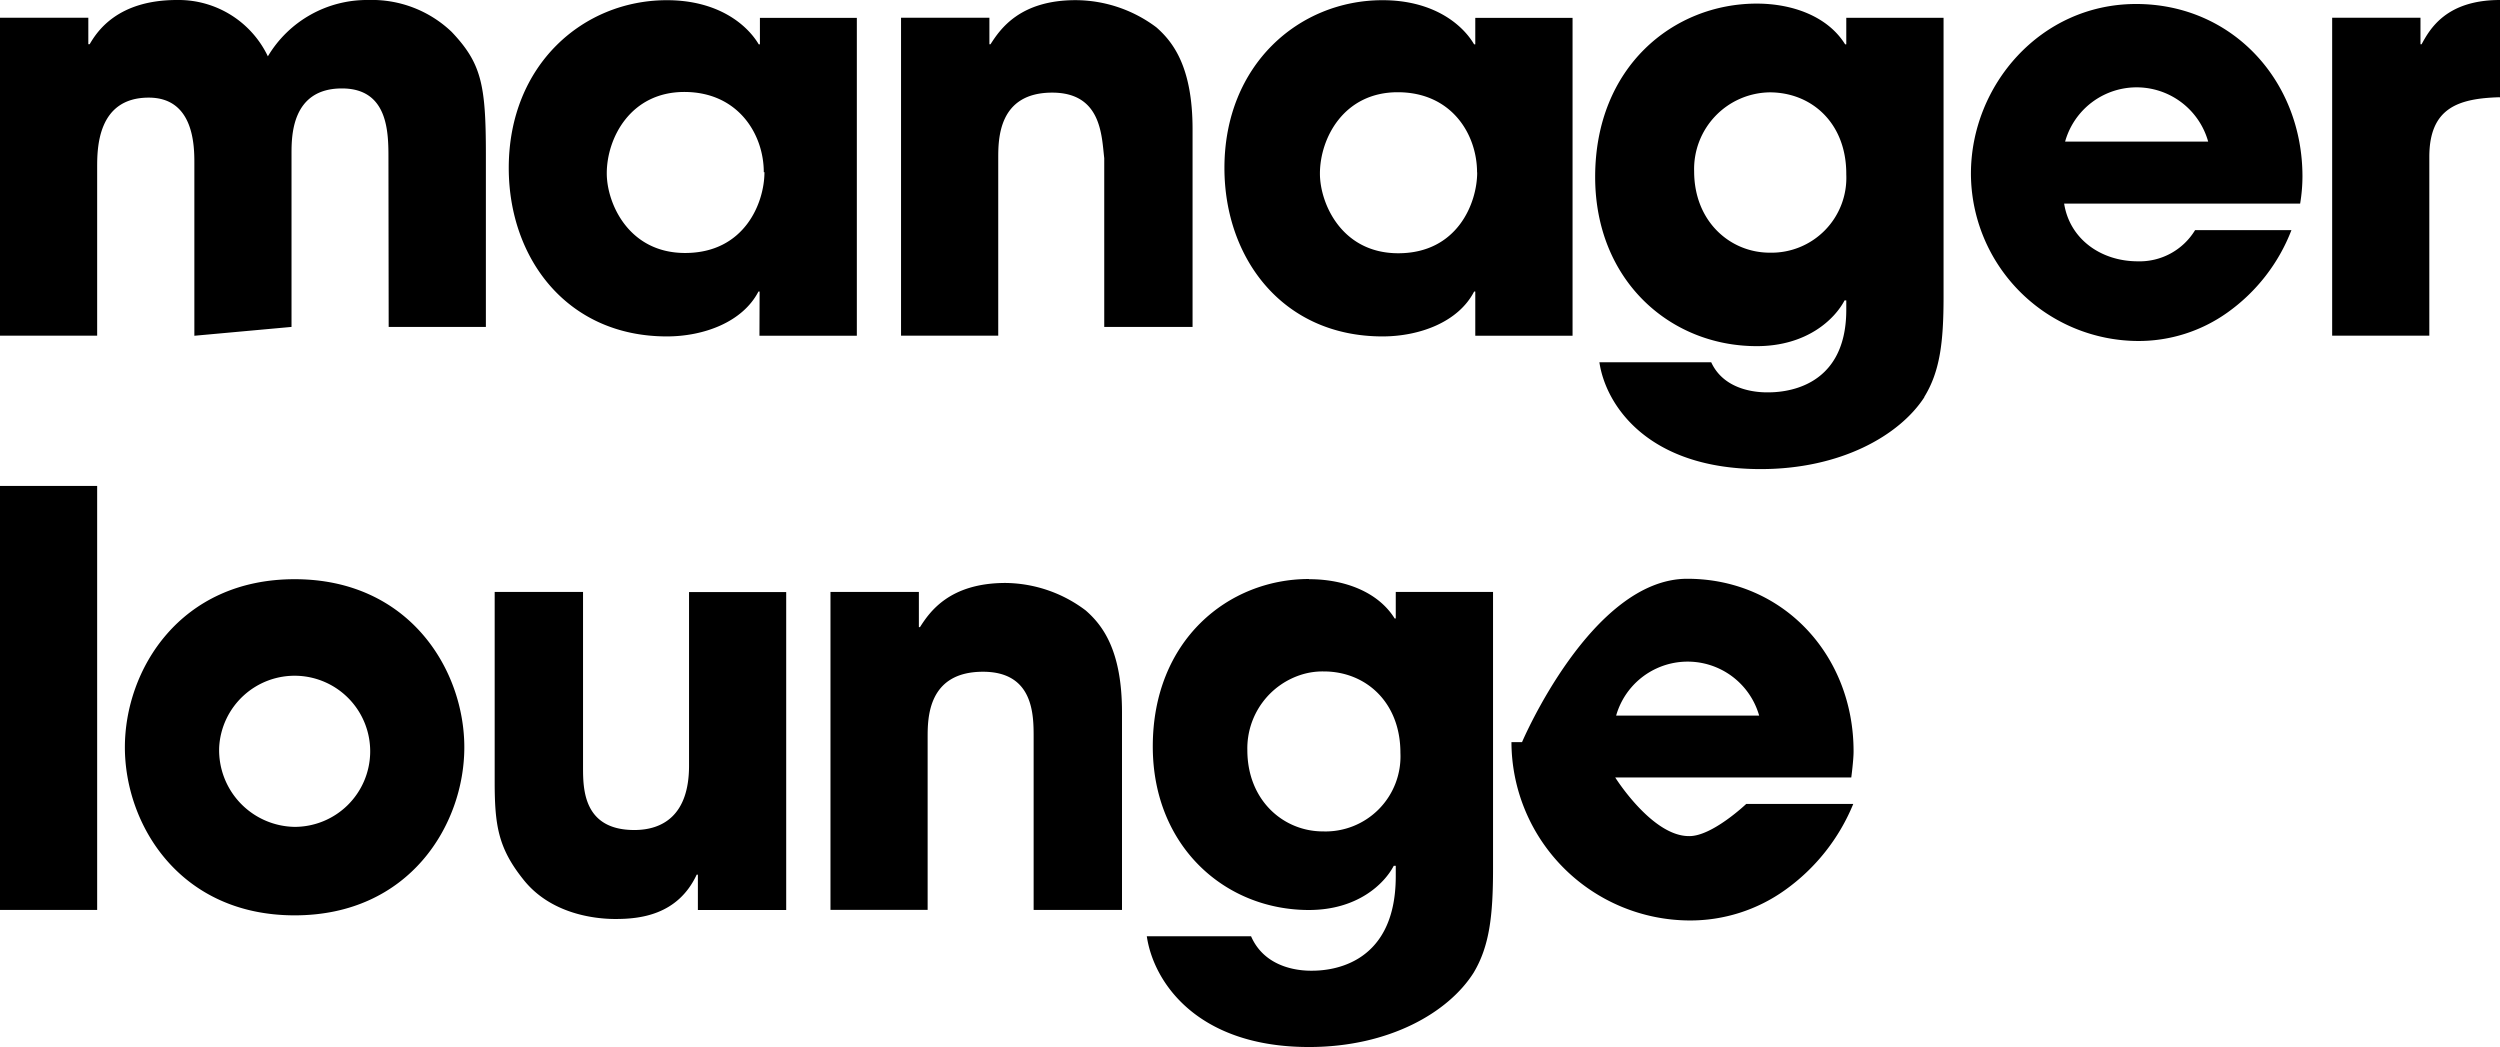 <svg xmlns="http://www.w3.org/2000/svg" viewBox="0 0 644.81 270.09"><defs><style>.cls-1{fill-rule:evenodd;}</style></defs><title>Manager-Lounge</title><g id="Layer_2" data-name="Layer 2"><g id="Layer_1-2" data-name="Layer 1"><path id="svg_1" data-name="svg 1" class="cls-1" d="M416.84,184.57a19.18,19.18,0,0,1,36.89,0Zm-27,6.84a46.12,46.12,0,0,0,45.88,46,42,42,0,0,0,24.66-7.83A51,51,0,0,0,478,207.36H450.39s-8.88,8.44-14.79,8.29c-9.53,0-19-15.13-19-15.13h60.89s.61-4.59.59-6.75c0-24.83-18.2-44.49-42.9-44.49s-42.61,42.13-42.61,42.13ZM237,152.67h-22.8v82h25.06V190.26c0-5,0-17,14.28-17,13.06,0,13.06,11.15,13.06,16.88V234.7h22.79v-51c0-15.95-5-22.44-9.36-26.25a34.82,34.82,0,0,0-20.67-7.09c-14.47,0-19.58,7.48-22.08,11.4H237ZM56.53,192.74A19.49,19.49,0,1,1,76,213.27a19.8,19.8,0,0,1-19.47-20.53Zm-24.32,0c0,20,14.19,43.35,43.79,43.35s43.76-23.37,43.76-43.35S105.57,149.39,76,149.39s-43.79,23.34-43.79,43.35Zm-7.15-67.41H0V234.7H25.06Zm75.19-41h25.07V39.75c0-18-1.17-23.44-8.83-31.53A29.79,29.79,0,0,0,95,0,29.77,29.77,0,0,0,69.09,14.53,25.52,25.52,0,0,0,45.65,0c-15.3,0-20.58,8.07-22.52,11.4h-.35V4.57H0v82H25.06V43.25c0-4.86,0-18.07,13.3-18.07,11.77,0,11.77,12.64,11.77,17V86.6l25.06-2.28V39.69c0-4.56,0-16.88,13-16.88,12,0,12,11.41,12,18.07Zm50.13,68.35H127.59v48.89c0,11.19.87,17.09,7.31,25.17,7.15,9.15,18.83,10.29,23.8,10.29,6.12,0,16.06-.87,21-11.44H180v9.12h22.78v-82H177.72v44.79c0,12.91-6.93,16.58-14.11,16.58-13.23,0-13.23-10.7-13.23-16.29ZM197.17,44.4c0,7.94-5.14,20.85-20.47,20.85-14.65,0-20.2-12.91-20.2-20.53,0-9.13,6.14-21,20-21S197,34.59,197,44.42Zm-1.29,42.2H221v-82H196v6.84h-.3C192.73,6.43,185.3.05,172,.05c-21.59,0-40.78,16.67-40.78,43.28,0,23.26,15,43.44,40.78,43.44,9.47,0,19.52-3.66,23.62-11.57h.3Zm88.93-2.28h22.78v-51c0-16-5-22.47-9.35-26.28a34.86,34.86,0,0,0-20.69-7C263.09,0,258,7.48,255.48,11.41h-.29V4.57H232.4v82h25.07V40.89c0-5,0-17,13.92-17,12.74,0,12.74,11.16,13.42,16.89Zm56.62,88.86c10.83,0,19.77,7.92,19.77,21a19.35,19.35,0,0,1-20,20.26c-10.1,0-19.48-7.92-19.48-21A19.94,19.94,0,0,1,336,173.91a18.28,18.28,0,0,1,5.35-.73Zm-3.83-23.84c-20.74,0-40.27,15.71-40.27,43.2,0,25.69,18.57,42.17,40.27,42.17,12.53,0,19.45-6.74,21.88-11.4H360V226c0,24-18.32,24.37-21.72,24.37-1.75,0-11.73,0-15.6-8.88H295.79c1.67,11.56,12.7,28.56,41.84,28.56,20.7,0,36-8.94,42.46-19.18,4.08-6.83,5-14.66,5-26.81V152.67H360v6.84h-.29c-4.32-6.94-13.11-10.12-22-10.12l-.07,0ZM381,44.47c0,7.94-5.12,20.85-20.36,20.85-14.65,0-20.2-12.91-20.2-20.53,0-9.13,6.14-21,20.06-21s20.47,10.86,20.47,20.69Zm-.49,42.13h25.09v-82H380.51v6.84h-.3C377.29,6.43,369.86.05,356.58.05c-21.56,0-40.77,16.67-40.77,43.28,0,23.26,15,43.44,40.77,43.44,9.5,0,19.55-3.66,23.63-11.57h.3ZM476.2,45a19.31,19.31,0,0,1-19.77,20.17c-10.09,0-19.47-7.94-19.47-21a19.78,19.78,0,0,1,19.47-20.35c10.86,0,19.77,7.94,19.77,21V45Zm20.09,57.43c4.06-6.58,5-14.1,5-25.84v-72H476.2v6.84h-.3C471.43,4.23,462.35.93,453.11.93c-21.46,0-41.68,16.26-41.68,44.71,0,26.62,19.25,43.64,41.68,43.64,13,0,20.13-7,22.65-11.8h.44V79.9c0,21-17.13,21.3-20.28,21.3-1.65,0-11,0-14.56-7.77H412.52c1.65,11.17,12.6,27.56,41.61,27.56,20.56,0,35.75-8.62,42.19-18.52l0-.09Zm73.25-65.91h-36.9a19.16,19.16,0,0,1,36.9,0Zm23.72,16a43.41,43.41,0,0,0,.6-7c0-24.8-18.2-44.49-42.9-44.49s-42.61,21-42.61,43.76a43.29,43.29,0,0,0,43,43.16,39.46,39.46,0,0,0,23.13-7.32,46.66,46.66,0,0,0,16.54-21.28H566.17a16.73,16.73,0,0,1-14.78,8.05c-9.51,0-17.56-5.73-19-14.89Zm51.55-27.34V0c-13.88,0-18.08,7.48-20.22,11.41h-.29V4.57H601.52v82h25.06V40.48c0-12.68,7.49-15.1,18.16-15.4Z"/></g></g></svg>